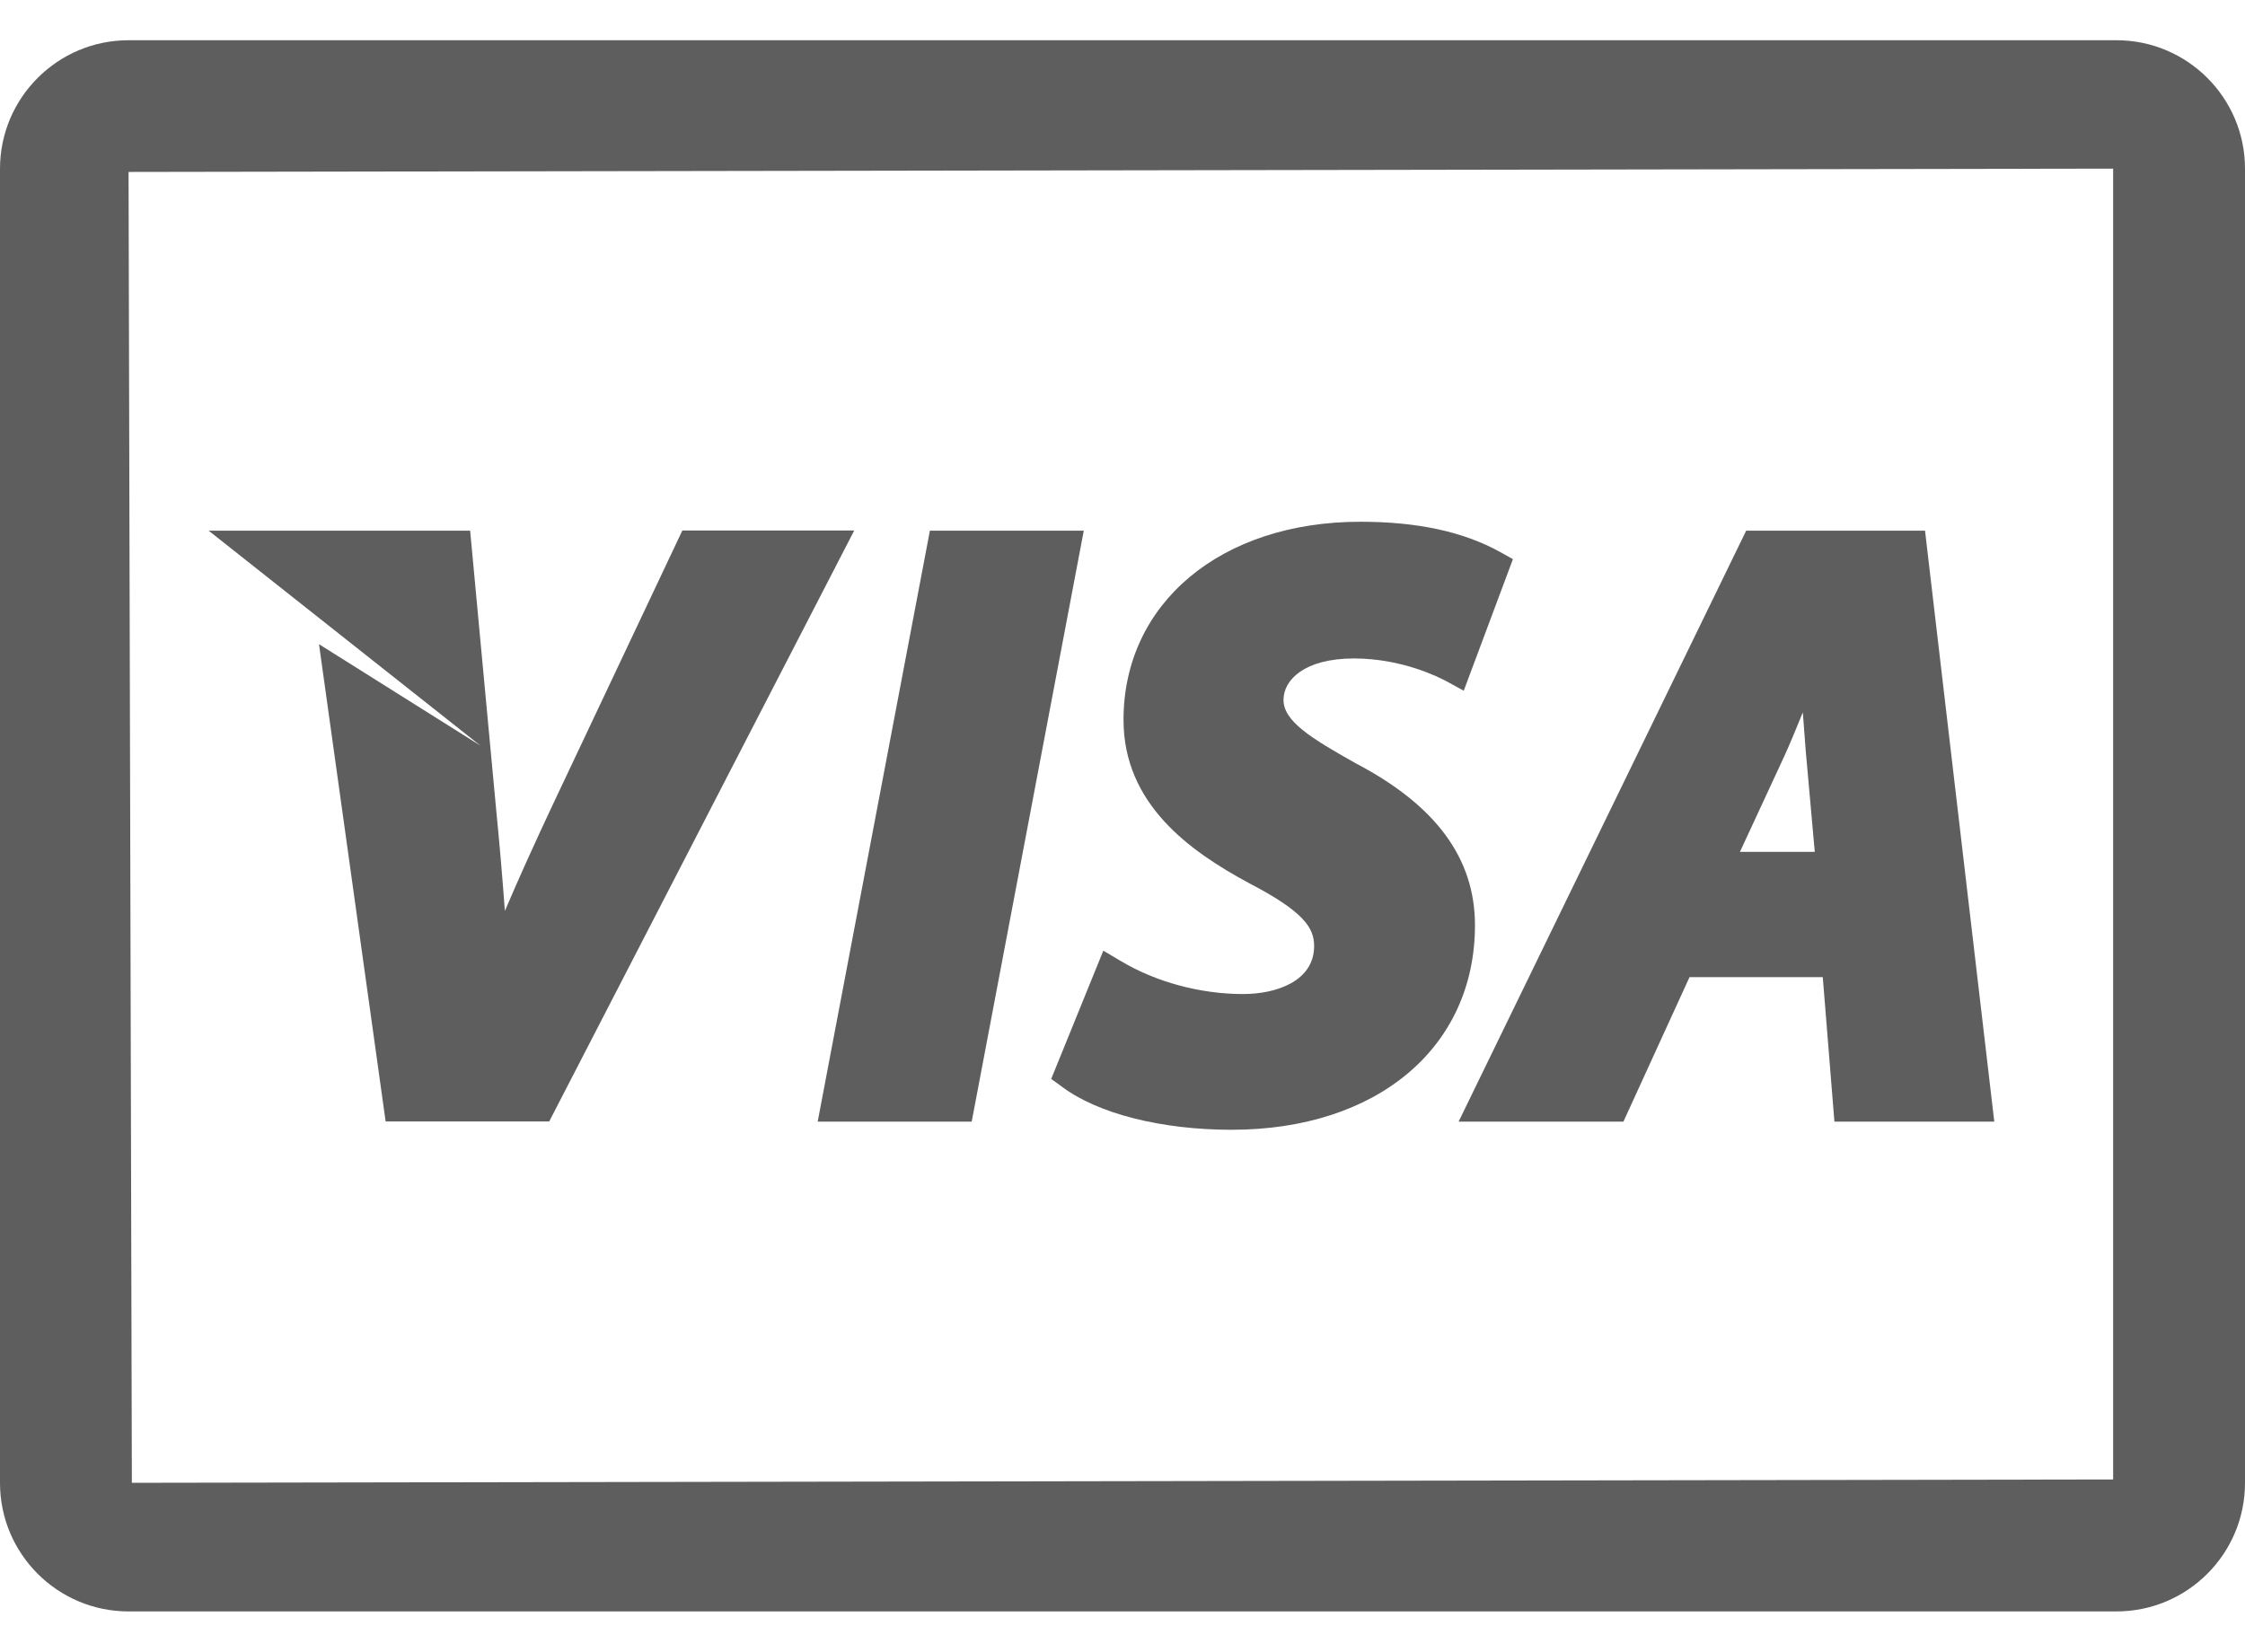 <svg width="53" height="39" viewBox="0 0 53 39" fill="none" xmlns="http://www.w3.org/2000/svg">
<path d="M49.965 0.95H3.035C1.36 0.95 0 2.311 0 3.985V35.016C0 36.69 1.36 38.05 3.035 38.05H49.965C51.64 38.05 53 36.69 53 35.016V3.982C53 2.311 51.64 0.95 49.965 0.95ZM49.887 34.934L3.113 35.013L3.035 4.06L49.887 3.982V34.934Z" fill="#5E5E5E"/>
<path d="M7.531 15.211L9.104 26.48H12.966L20.167 12.526H16.109L13.051 18.998C12.619 19.917 12.243 20.748 11.919 21.51C11.861 20.715 11.795 19.943 11.717 19.155L11.099 12.53H4.925L11.344 17.608L7.531 15.211Z" fill="#5E5E5E"/>
<path d="M22.94 26.484L25.586 12.53H21.953L19.304 26.484H22.94Z" fill="#5E5E5E"/>
<path d="M25.069 25.659C25.919 26.297 27.417 26.677 29.075 26.677C32.512 26.677 34.821 24.734 34.821 21.846C34.821 20.267 33.898 19.014 32.005 18.023C30.945 17.428 30.301 17.029 30.301 16.526C30.301 16.055 30.795 15.548 31.966 15.548C33.107 15.548 33.977 15.996 34.144 16.084L34.556 16.31L35.717 13.203L35.413 13.033C34.543 12.553 33.464 12.32 32.113 12.32C28.823 12.32 26.524 14.243 26.524 16.997C26.524 18.991 28.094 20.1 29.474 20.846C30.769 21.519 31.024 21.902 31.024 22.337C31.024 23.174 30.121 23.472 29.346 23.472C28.336 23.472 27.283 23.187 26.456 22.69L26.047 22.448L24.817 25.476L25.069 25.659Z" fill="#5E5E5E"/>
<path d="M38.326 26.484L39.886 23.073H43.032L43.307 26.484H47.081L45.446 12.53H41.224L34.435 26.484H38.326ZM42.12 17.864C42.264 17.55 42.411 17.19 42.561 16.821C42.587 17.151 42.61 17.462 42.63 17.73L42.843 20.114H41.077L42.12 17.864Z" fill="#5E5E5E"/>
</svg>
